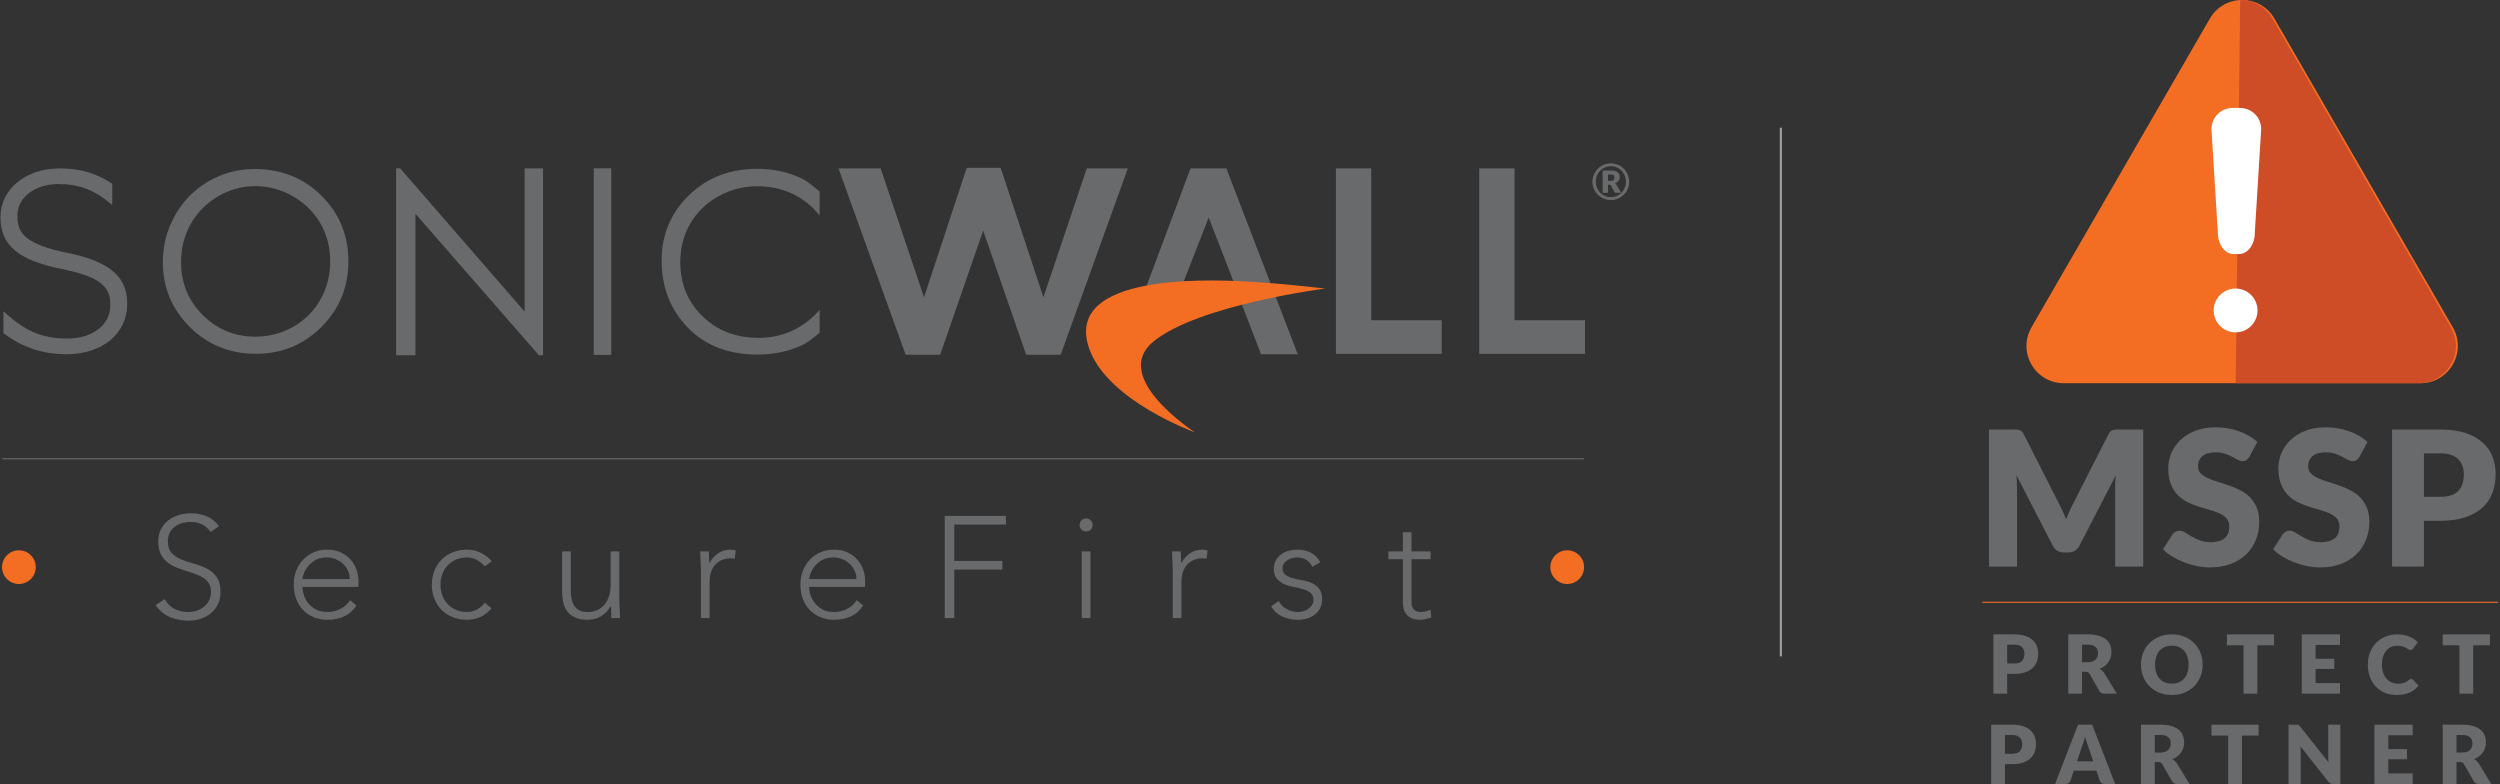 <?xml version="1.0" encoding="UTF-8"?>
<svg width="1135px" height="356px" viewBox="0 0 1135 356" version="1.1" xmlns="http://www.w3.org/2000/svg" xmlns:xlink="http://www.w3.org/1999/xlink">
    <rect x="0" y="0" width="1135" height="356" fill="#333333" stroke="none"/>
    <!-- Generator: Sketch 52.5 (67469) - http://www.bohemiancoding.com/sketch -->
    <title>Group 48</title>
    <desc>Created with Sketch.</desc>
    <g id="Diagrams_InProgress" stroke="none" stroke-width="1" fill="none" fill-rule="evenodd">
        <g id="Group-48">
            <g id="Group-41" transform="translate(900, 0)">
                <g id="Group-37" transform="translate(20, 0)">
                    <path d="M178.888,173.977 L16.971,173.977 C10.846,173.977 5.359,170.816 2.298,165.515 C-0.766,160.217 -0.766,153.886 2.295,148.585 L83.256,8.465 C86.317,3.164 91.803,2.01387916e-06 97.928,2.01387916e-06 C104.05,-0.003 109.539,3.161 112.603,8.465 L193.561,148.585 C196.622,153.884 196.622,160.214 193.561,165.512 C190.5,170.816 185.014,173.977 178.888,173.977 Z" id="Path" fill="#F36D23"></path>
                    <path d="M97.043,2.01387916e-06 C103.171,-0.003 108.657,3.161 111.718,8.465 L192.678,148.585 C195.736,153.884 195.736,160.214 192.678,165.512 C189.617,170.816 184.131,173.977 178.003,173.977 L95,173.977 L97.043,2.01387916e-06 Z" id="Path" fill="#CE4D27"></path>
                    <path d="M96.522,115.338 L94.059,115.338 C90.105,115.338 86.904,111.028 86.904,105.709 L84,58.628 C84,53.313 88.31,49 93.633,49 L96.948,49 C102.267,49 106.583,53.313 106.583,58.628 L103.68,105.709 C103.68,111.028 100.476,115.338 96.522,115.338 Z" id="Path" fill="#FFFFFF"></path>
                    <path d="M104.916,140.952 C104.916,146.449 100.457,150.901 94.957,150.901 C89.456,150.901 85,146.449 85,140.952 C85,135.458 89.456,131 94.957,131 C100.457,131 104.916,135.458 104.916,140.952 Z" id="Path" fill="#FFFFFF"></path>
                </g>
                <g id="Group-40" transform="translate(0, 194)">
                    <path d="M73.02,1 L73.02,63.238 L60.283,63.238 L60.283,27.442 C60.283,26.62 60.306,25.721 60.344,24.75 C60.388,23.782 60.464,22.803 60.58,21.805 L44.035,53.796 C43.527,54.793 42.832,55.552 41.96,56.062 C41.096,56.569 40.107,56.829 38.992,56.829 L37.025,56.829 C35.916,56.829 34.924,56.569 34.058,56.062 C33.188,55.552 32.493,54.793 31.983,53.796 L15.44,21.721 C15.527,22.741 15.598,23.747 15.656,24.733 C15.711,25.71 15.738,26.62 15.738,27.442 L15.738,63.238 L3,63.238 L3,1 L14.03,1 C14.655,1 15.204,1.017 15.676,1.047 C16.146,1.073 16.563,1.163 16.934,1.297 C17.305,1.443 17.64,1.665 17.941,1.965 C18.241,2.263 18.533,2.683 18.819,3.225 L34.848,34.79 C35.414,35.872 35.969,36.997 36.491,38.167 C37.019,39.33 37.524,40.529 38.012,41.748 C38.496,40.497 39.001,39.275 39.526,38.079 C40.054,36.884 40.617,35.744 41.216,34.662 L57.201,3.225 C57.487,2.683 57.779,2.263 58.08,1.965 C58.377,1.665 58.716,1.443 59.086,1.297 C59.454,1.163 59.874,1.073 60.344,1.047 C60.814,1.017 61.362,1 61.993,1 L73.02,1 Z" id="Path" fill="#686A6C"></path>
                    <path d="M121.243,13.329 C120.817,14.008 120.365,14.527 119.895,14.866 C119.428,15.204 118.818,15.376 118.08,15.376 C117.426,15.376 116.717,15.172 115.967,14.758 C115.208,14.344 114.356,13.88 113.402,13.37 C112.442,12.862 111.353,12.396 110.131,11.985 C108.902,11.57 107.504,11.366 105.94,11.366 C103.232,11.366 101.216,11.938 99.888,13.093 C98.569,14.247 97.901,15.802 97.901,17.767 C97.901,19.027 98.301,20.062 99.097,20.89 C99.9,21.712 100.944,22.424 102.243,23.021 C103.536,23.619 105.024,24.173 106.69,24.666 C108.354,25.165 110.058,25.725 111.797,26.337 C113.536,26.946 115.237,27.667 116.904,28.492 C118.57,29.317 120.052,30.373 121.351,31.653 C122.647,32.936 123.694,34.493 124.494,36.327 C125.287,38.167 125.69,40.38 125.69,42.975 C125.69,45.85 125.191,48.542 124.193,51.047 C123.192,53.554 121.748,55.738 119.857,57.599 C117.957,59.465 115.62,60.935 112.842,62.002 C110.064,63.069 106.906,63.606 103.375,63.606 C101.435,63.606 99.465,63.404 97.454,63.008 C95.447,62.605 93.5,62.043 91.618,61.317 C89.739,60.591 87.97,59.73 86.319,58.733 C84.664,57.739 83.226,56.625 82,55.403 L86.278,48.656 C86.619,48.172 87.066,47.763 87.626,47.437 C88.178,47.11 88.785,46.944 89.441,46.944 C90.293,46.944 91.154,47.218 92.027,47.757 C92.89,48.3 93.877,48.898 94.977,49.554 C96.071,50.207 97.335,50.805 98.759,51.347 C100.183,51.886 101.867,52.155 103.804,52.155 C106.425,52.155 108.462,51.577 109.912,50.428 C111.368,49.274 112.097,47.443 112.097,44.938 C112.097,43.486 111.695,42.302 110.898,41.392 C110.099,40.476 109.054,39.724 107.755,39.126 C106.463,38.528 104.986,38.004 103.331,37.549 C101.68,37.091 99.981,36.584 98.242,36.03 C96.506,35.475 94.813,34.79 93.156,33.983 C91.504,33.166 90.031,32.099 88.735,30.775 C87.439,29.451 86.392,27.801 85.592,25.821 C84.793,23.841 84.396,21.403 84.396,18.496 C84.396,16.157 84.863,13.88 85.805,11.664 C86.748,9.442 88.131,7.462 89.952,5.724 C91.773,3.989 94.011,2.601 96.664,1.56 C99.316,0.522 102.351,4.26325641e-14 105.771,4.26325641e-14 C107.679,4.26325641e-14 109.538,0.152 111.348,0.452 C113.16,0.749 114.873,1.19 116.495,1.776 C118.12,2.359 119.638,3.053 121.053,3.869 C122.46,4.68 123.72,5.596 124.835,6.622 L121.243,13.329 Z" id="Path" fill="#686A6C"></path>
                    <path d="M171.24,13.329 C170.814,14.008 170.362,14.527 169.895,14.866 C169.425,15.204 168.815,15.376 168.077,15.376 C167.423,15.376 166.714,15.172 165.964,14.758 C165.205,14.344 164.353,13.88 163.399,13.37 C162.442,12.862 161.35,12.396 160.128,11.985 C158.902,11.57 157.501,11.366 155.937,11.366 C153.229,11.366 151.213,11.938 149.888,13.093 C148.566,14.247 147.901,15.802 147.901,17.767 C147.901,19.027 148.298,20.062 149.097,20.89 C149.897,21.712 150.944,22.424 152.237,23.021 C153.536,23.619 155.021,24.173 156.687,24.666 C158.354,25.165 160.055,25.725 161.794,26.337 C163.533,26.946 165.237,27.667 166.904,28.492 C168.567,29.317 170.049,30.373 171.348,31.653 C172.647,32.936 173.691,34.493 174.491,36.327 C175.287,38.167 175.69,40.38 175.69,42.975 C175.69,45.85 175.188,48.542 174.193,51.047 C173.189,53.554 171.748,55.738 169.854,57.599 C167.954,59.465 165.617,60.935 162.842,62.002 C160.061,63.069 156.903,63.606 153.375,63.606 C151.435,63.606 149.462,63.404 147.451,63.008 C145.444,62.605 143.497,62.043 141.618,61.317 C139.739,60.591 137.97,59.73 136.316,58.733 C134.661,57.739 133.223,56.625 132,55.403 L136.278,48.656 C136.616,48.172 137.066,47.763 137.623,47.437 C138.175,47.11 138.785,46.944 139.438,46.944 C140.29,46.944 141.154,47.218 142.024,47.757 C142.89,48.3 143.874,48.898 144.974,49.554 C146.068,50.207 147.332,50.805 148.756,51.347 C150.18,51.886 151.864,52.155 153.804,52.155 C156.425,52.155 158.462,51.577 159.909,50.428 C161.365,49.274 162.092,47.443 162.092,44.938 C162.092,43.486 161.692,42.302 160.895,41.392 C160.099,40.476 159.048,39.724 157.755,39.126 C156.46,38.528 154.983,38.004 153.326,37.549 C151.677,37.091 149.979,36.584 148.239,36.03 C146.503,35.475 144.811,34.79 143.153,33.983 C141.504,33.166 140.028,32.099 138.732,30.775 C137.436,29.451 136.392,27.801 135.589,25.821 C134.79,23.841 134.393,21.403 134.393,18.496 C134.393,16.157 134.863,13.88 135.802,11.664 C136.745,9.442 138.128,7.462 139.949,5.724 C141.773,3.989 144.011,2.601 146.661,1.56 C149.313,0.522 152.348,4.26325641e-14 155.768,4.26325641e-14 C157.677,4.26325641e-14 159.532,0.152 161.348,0.452 C163.157,0.749 164.87,1.19 166.495,1.776 C168.12,2.359 169.635,3.053 171.05,3.869 C172.457,4.68 173.717,5.596 174.832,6.622 L171.24,13.329 Z" id="Path" fill="#686A6C"></path>
                    <path d="M207.973,31.542 C211.732,31.542 214.443,30.646 216.095,28.853 C217.746,27.054 218.575,24.552 218.575,21.333 C218.575,19.91 218.359,18.618 217.93,17.446 C217.507,16.283 216.856,15.277 215.984,14.434 C215.12,13.594 214.023,12.947 212.695,12.492 C211.373,12.04 209.794,11.807 207.973,11.807 L200.451,11.807 L200.451,31.542 L207.973,31.542 Z M207.973,1 C212.359,1 216.13,1.522 219.275,2.563 C222.43,3.598 225.018,5.033 227.058,6.852 C229.098,8.678 230.601,10.827 231.566,13.302 C232.535,15.781 233.02,18.458 233.02,21.333 C233.02,24.438 232.521,27.287 231.526,29.877 C230.531,32.469 229.001,34.694 226.953,36.543 C224.901,38.394 222.301,39.838 219.153,40.879 C216.001,41.914 212.278,42.436 207.973,42.436 L200.451,42.436 L200.451,63.238 L186,63.238 L186,1 L207.973,1 Z" id="Shape" fill="#686A6C" fill-rule="nonzero"></path>
                    <path d="M14.507,107.212 C16.138,107.212 17.309,106.827 18.021,106.046 C18.739,105.276 19.095,104.188 19.095,102.795 C19.095,102.179 19.001,101.619 18.814,101.115 C18.636,100.608 18.35,100.176 17.974,99.811 C17.598,99.45 17.122,99.164 16.55,98.972 C15.978,98.773 15.295,98.674 14.507,98.674 L11.254,98.674 L11.254,107.212 L14.507,107.212 Z M14.507,94 C16.407,94 18.038,94.222 19.401,94.674 C20.761,95.123 21.884,95.741 22.768,96.531 C23.653,97.318 24.3,98.249 24.718,99.322 C25.135,100.392 25.348,101.552 25.348,102.795 C25.348,104.139 25.129,105.372 24.697,106.492 C24.268,107.615 23.609,108.574 22.722,109.373 C21.832,110.175 20.711,110.802 19.348,111.251 C17.98,111.703 16.369,111.924 14.507,111.924 L11.254,111.924 L11.254,120.926 L5,120.926 L5,94 L14.507,94 Z" id="Shape" fill="#686A6C" fill-rule="nonzero"></path>
                    <path d="M47.769,106.655 C48.621,106.655 49.345,106.553 49.943,106.337 C50.541,106.122 51.031,105.821 51.414,105.439 C51.796,105.057 52.07,104.608 52.242,104.098 C52.418,103.591 52.502,103.037 52.502,102.445 C52.502,101.264 52.12,100.333 51.344,99.672 C50.576,99.004 49.383,98.674 47.769,98.674 L45.251,98.674 L45.251,106.655 L47.769,106.655 Z M61.049,120.926 L55.388,120.926 C54.343,120.926 53.591,120.535 53.13,119.748 L48.656,111.924 C48.446,111.595 48.213,111.347 47.956,111.198 C47.69,111.044 47.325,110.965 46.841,110.965 L45.251,110.965 L45.251,120.926 L39,120.926 L39,94 L47.769,94 C49.715,94 51.376,94.201 52.753,94.598 C54.125,94.997 55.251,95.557 56.118,96.274 C56.99,96.986 57.621,97.829 58.014,98.805 C58.408,99.779 58.604,100.835 58.604,101.987 C58.604,102.859 58.49,103.681 58.251,104.46 C58.02,105.232 57.673,105.955 57.221,106.614 C56.763,107.268 56.199,107.857 55.528,108.379 C54.851,108.895 54.081,109.32 53.208,109.653 C53.617,109.863 53.996,110.125 54.352,110.44 C54.708,110.755 55.029,111.128 55.312,111.554 L61.049,120.926 Z" id="Shape" fill="#686A6C" fill-rule="nonzero"></path>
                    <path d="M93.603,107.757 C93.603,106.425 93.434,105.226 93.086,104.156 C92.739,103.095 92.243,102.194 91.601,101.45 C90.95,100.713 90.157,100.144 89.223,99.75 C88.283,99.357 87.215,99.161 86.022,99.161 C84.811,99.161 83.737,99.357 82.794,99.75 C81.849,100.144 81.055,100.713 80.41,101.45 C79.759,102.194 79.263,103.095 78.919,104.156 C78.575,105.226 78.402,106.425 78.402,107.757 C78.402,109.096 78.575,110.303 78.919,111.364 C79.263,112.432 79.759,113.333 80.41,114.076 C81.055,114.814 81.849,115.374 82.794,115.768 C83.737,116.155 84.811,116.351 86.022,116.351 C87.215,116.351 88.283,116.155 89.223,115.768 C90.157,115.374 90.95,114.814 91.601,114.076 C92.243,113.333 92.739,112.432 93.086,111.364 C93.434,110.303 93.603,109.096 93.603,107.757 Z M100.005,107.757 C100.005,109.699 99.67,111.513 98.996,113.19 C98.321,114.864 97.379,116.319 96.156,117.555 C94.936,118.8 93.469,119.768 91.744,120.468 C90.028,121.168 88.117,121.518 86.022,121.518 C83.923,121.518 82.012,121.168 80.287,120.468 C78.563,119.768 77.086,118.8 75.858,117.555 C74.632,116.319 73.681,114.864 73.013,113.19 C72.336,111.513 72,109.699 72,107.757 C72,105.807 72.336,103.999 73.013,102.319 C73.681,100.645 74.632,99.19 75.858,97.96 C77.086,96.729 78.563,95.758 80.287,95.056 C82.012,94.356 83.923,94 86.022,94 C88.117,94 90.028,94.356 91.744,95.067 C93.469,95.773 94.936,96.741 96.156,97.974 C97.379,99.208 98.321,100.66 98.996,102.337 C99.67,104.013 100.005,105.818 100.005,107.757 Z" id="Shape" fill="#686A6C" fill-rule="nonzero"></path>
                    <polygon id="Path" fill="#686A6C" points="132.419 98.954 124.832 98.954 124.832 120.926 118.578 120.926 118.578 98.954 111 98.954 111 94 132.419 94"></polygon>
                    <polygon id="Path" fill="#686A6C" points="151.289 98.805 151.289 105.089 159.763 105.089 159.763 109.708 151.289 109.708 151.289 116.12 162.348 116.12 162.348 120.926 145 120.926 145 94 162.348 94 162.348 98.805"></polygon>
                    <path d="M194.662,114.26 C194.805,114.26 194.957,114.286 195.106,114.345 C195.255,114.394 195.395,114.493 195.529,114.627 L198.012,117.237 C196.924,118.654 195.564,119.722 193.93,120.442 C192.299,121.159 190.367,121.518 188.132,121.518 C186.089,121.518 184.25,121.174 182.631,120.48 C181.008,119.783 179.634,118.821 178.502,117.599 C177.378,116.371 176.509,114.916 175.908,113.237 C175.303,111.551 175,109.726 175,107.757 C175,105.743 175.324,103.9 175.98,102.217 C176.634,100.538 177.553,99.083 178.735,97.867 C179.92,96.645 181.335,95.697 182.99,95.023 C184.644,94.341 186.459,94 188.444,94 C189.456,94 190.411,94.093 191.304,94.268 C192.194,94.449 193.034,94.697 193.81,95.012 C194.584,95.327 195.301,95.703 195.958,96.143 C196.606,96.589 197.189,97.073 197.694,97.587 L195.587,100.412 C195.453,100.59 195.293,100.742 195.106,100.887 C194.919,101.027 194.662,101.1 194.327,101.1 C194.105,101.1 193.898,101.054 193.696,100.952 C193.501,100.852 193.294,100.736 193.072,100.59 C192.844,100.45 192.602,100.296 192.339,100.132 C192.071,99.966 191.762,99.811 191.397,99.666 C191.035,99.526 190.609,99.403 190.122,99.304 C189.631,99.208 189.062,99.161 188.409,99.161 C187.37,99.161 186.427,99.351 185.572,99.733 C184.714,100.115 183.97,100.672 183.352,101.404 C182.727,102.136 182.249,103.039 181.907,104.107 C181.569,105.168 181.397,106.384 181.397,107.757 C181.397,109.131 181.589,110.358 181.966,111.432 C182.342,112.505 182.853,113.406 183.498,114.138 C184.148,114.869 184.898,115.432 185.762,115.811 C186.629,116.193 187.554,116.386 188.54,116.386 C189.106,116.386 189.623,116.354 190.093,116.301 C190.559,116.246 190.997,116.155 191.406,116.027 C191.814,115.896 192.194,115.721 192.552,115.505 C192.909,115.292 193.276,115.015 193.647,114.686 C193.79,114.56 193.95,114.458 194.125,114.38 C194.295,114.298 194.476,114.26 194.662,114.26 Z" id="Path" fill="#686A6C"></path>
                    <polygon id="Path" fill="#686A6C" points="230.416 98.954 222.832 98.954 222.832 120.926 216.578 120.926 216.578 98.954 209 98.954 209 94 230.416 94"></polygon>
                    <path d="M13.507,148.215 C15.138,148.215 16.309,147.827 17.024,147.049 C17.739,146.276 18.095,145.188 18.095,143.797 C18.095,143.185 18.001,142.619 17.814,142.115 C17.636,141.61 17.353,141.176 16.974,140.811 C16.598,140.45 16.125,140.167 15.553,139.972 C14.978,139.776 14.298,139.677 13.507,139.677 L10.251,139.677 L10.251,148.215 L13.507,148.215 Z M13.507,135 C15.407,135 17.035,135.222 18.398,135.677 C19.761,136.126 20.887,136.744 21.768,137.531 C22.65,138.321 23.3,139.249 23.718,140.322 C24.135,141.392 24.345,142.555 24.345,143.797 C24.345,145.145 24.129,146.372 23.697,147.492 C23.268,148.617 22.609,149.577 21.722,150.376 C20.835,151.181 19.708,151.805 18.348,152.251 C16.98,152.703 15.369,152.927 13.507,152.927 L10.251,152.927 L10.251,161.926 L4,161.926 L4,135 L13.507,135 Z" id="Shape" fill="#686A6C" fill-rule="nonzero"></path>
                    <path d="M50.331,151.633 L47.833,144.261 C47.649,143.792 47.453,143.238 47.24,142.605 C47.027,141.972 46.823,141.284 46.61,140.543 C46.423,141.296 46.231,141.992 46.021,142.631 C45.811,143.275 45.615,143.827 45.428,144.299 L42.948,151.633 L50.331,151.633 Z M60.261,161.926 L55.417,161.926 C54.871,161.926 54.437,161.803 54.101,161.553 C53.774,161.299 53.52,160.972 53.342,160.579 L51.755,155.887 L41.506,155.887 L39.916,160.579 C39.782,160.923 39.54,161.238 39.186,161.512 C38.833,161.789 38.401,161.926 37.879,161.926 L33,161.926 L43.432,135 L49.829,135 L60.261,161.926 Z" id="Shape" fill="#686A6C" fill-rule="nonzero"></path>
                    <path d="M80.772,147.658 C81.624,147.658 82.345,147.556 82.943,147.337 C83.541,147.122 84.031,146.824 84.414,146.442 C84.796,146.06 85.076,145.611 85.245,145.101 C85.42,144.591 85.502,144.039 85.502,143.448 C85.502,142.264 85.12,141.336 84.349,140.672 C83.579,140.007 82.389,139.677 80.772,139.677 L78.256,139.677 L78.256,147.658 L80.772,147.658 Z M94.052,161.926 L88.391,161.926 C87.346,161.926 86.591,161.538 86.132,160.748 L81.662,152.927 C81.446,152.595 81.215,152.35 80.956,152.198 C80.696,152.047 80.331,151.968 79.844,151.968 L78.256,151.968 L78.256,161.926 L72,161.926 L72,135 L80.772,135 C82.718,135 84.379,135.201 85.756,135.598 C87.13,136.003 88.251,136.557 89.121,137.274 C89.99,137.986 90.621,138.832 91.02,139.805 C91.408,140.779 91.607,141.838 91.607,142.987 C91.607,143.859 91.493,144.681 91.257,145.462 C91.026,146.235 90.676,146.958 90.224,147.617 C89.766,148.27 89.202,148.86 88.531,149.381 C87.857,149.895 87.081,150.323 86.208,150.653 C86.617,150.863 86.999,151.125 87.355,151.443 C87.711,151.755 88.032,152.128 88.315,152.557 L94.052,161.926 Z" id="Shape" fill="#686A6C" fill-rule="nonzero"></path>
                    <polygon id="Path" fill="#686A6C" points="125.413 139.954 117.832 139.954 117.832 161.926 111.578 161.926 111.578 139.954 104 139.954 104 135 125.413 135"></polygon>
                    <path d="M162.523,135 L162.523,161.926 L159.269,161.926 C158.788,161.926 158.385,161.85 158.061,161.696 C157.731,161.544 157.41,161.273 157.087,160.891 L144.387,144.833 C144.431,145.311 144.469,145.774 144.483,146.232 C144.504,146.678 144.512,147.098 144.512,147.492 L144.512,161.926 L139,161.926 L139,135 L142.295,135 C142.563,135 142.791,135.012 142.974,135.038 C143.164,135.064 143.325,135.108 143.476,135.178 C143.625,135.242 143.765,135.341 143.9,135.458 C144.037,135.583 144.194,135.755 144.364,135.959 L157.18,152.131 C157.119,151.615 157.075,151.111 157.049,150.627 C157.025,150.137 157.016,149.679 157.016,149.25 L157.016,135 L162.523,135 Z" id="Path" fill="#686A6C"></path>
                    <polygon id="Path" fill="#686A6C" points="184.289 139.805 184.289 146.092 192.76 146.092 192.76 150.711 184.289 150.711 184.289 157.123 195.351 157.123 195.351 161.926 178 161.926 178 135 195.351 135 195.351 139.805"></polygon>
                    <path d="M217.769,147.658 C218.621,147.658 219.345,147.556 219.943,147.337 C220.541,147.122 221.031,146.824 221.414,146.442 C221.793,146.06 222.07,145.611 222.242,145.101 C222.418,144.591 222.502,144.039 222.502,143.448 C222.502,142.264 222.12,141.336 221.344,140.672 C220.576,140.007 219.383,139.677 217.769,139.677 L215.251,139.677 L215.251,147.658 L217.769,147.658 Z M231.046,161.926 L225.388,161.926 C224.343,161.926 223.591,161.538 223.13,160.748 L218.656,152.927 C218.443,152.595 218.213,152.35 217.956,152.198 C217.69,152.047 217.325,151.968 216.838,151.968 L215.251,151.968 L215.251,161.926 L209,161.926 L209,135 L217.769,135 C219.715,135 221.376,135.201 222.753,135.598 C224.125,136.003 225.248,136.557 226.118,137.274 C226.99,137.986 227.618,138.832 228.014,139.805 C228.406,140.779 228.604,141.838 228.604,142.987 C228.604,143.859 228.49,144.681 228.251,145.462 C228.02,146.235 227.673,146.958 227.221,147.617 C226.763,148.27 226.199,148.86 225.528,149.381 C224.851,149.895 224.081,150.323 223.208,150.653 C223.617,150.863 223.996,151.125 224.352,151.443 C224.708,151.755 225.029,152.128 225.312,152.557 L231.046,161.926 Z" id="Shape" fill="#686A6C" fill-rule="nonzero"></path>
                    <path d="M-5.68434189e-14,79.458 L234.144,79.458" id="Path" stroke="#F36D23" stroke-width="0.5"></path>
                </g>
            </g>
            <g id="Group-39-Copy-2" transform="translate(0, 58)">
                <g id="Group-39-Copy" transform="translate(0, 16)">
                    <path d="M115.895,10.494 C109.977,10.494 104.372,12.034 99.075,15.116 C93.779,18.192 89.641,22.342 86.665,27.558 C83.691,32.775 82.203,38.592 82.203,45.005 C82.203,54.496 85.497,62.512 92.081,69.05 C98.664,75.59 106.604,78.859 115.895,78.859 C122.099,78.859 127.839,77.357 133.121,74.351 C138.4,71.344 142.517,67.23 145.473,62.013 C148.432,56.8 149.912,51 149.912,44.623 C149.912,38.283 148.432,32.551 145.473,27.424 C142.517,22.298 138.353,18.192 132.984,15.116 C127.612,12.034 121.918,10.494 115.895,10.494 Z M115.542,2.732 C127.647,2.732 137.781,6.768 145.937,14.839 C154.091,22.913 158.17,32.848 158.17,44.652 C158.17,56.342 154.099,66.262 145.961,74.409 C137.825,82.553 127.9,86.624 116.193,86.624 C104.34,86.624 94.333,82.574 86.177,74.462 C78.018,66.352 73.944,56.543 73.944,45.031 C73.944,37.359 75.797,30.241 79.515,23.692 C83.23,17.14 88.299,12.008 94.716,8.296 C101.13,4.584 108.072,2.732 115.542,2.732 Z" id="Shape" fill="#686A6C" fill-rule="nonzero"></path>
                    <polygon id="Path" fill="#686A6C" points="179.837 87.277 179.837 2.443 181.684 2.443 238.185 67.472 238.185 2.443 246.554 2.443 246.554 87.277 244.649 87.277 188.612 23.042 188.612 87.277"></polygon>
                    <rect id="Rectangle" fill="#686A6C" x="269.561" y="2.405" width="7.943" height="84.711"></rect>
                    <path d="M537.43,53.688 L548.737,24.777 L559.978,53.688 L537.43,53.688 Z M556.771,2.452 L540.505,2.452 L517.598,63.684 L563.666,63.871 L572.514,86.834 L589.185,86.834 L556.771,2.452 Z" id="Shape" fill="#686A6C" fill-rule="nonzero"></path>
                    <polygon id="Path" fill="#686A6C" points="606.513 2.452 622.551 2.452 622.551 71.379 654.534 71.379 654.534 86.662 606.513 86.662"></polygon>
                    <polygon id="Path" fill="#686A6C" points="671.578 2.452 687.616 2.452 687.616 71.379 719.596 71.379 719.596 86.662 671.578 86.662"></polygon>
                    <path d="M542.536,122.306 C542.536,122.306 503.299,108.19 494.647,84.697 C484.962,58.4 520.875,52.399 557.614,53.443 C577.414,54.009 601.611,57.015 601.611,57.015 C601.611,57.015 544.445,64.288 523.787,80.947 C503.617,97.212 542.536,122.306 542.536,122.306 Z" id="Path" fill="#F36D23"></path>
                    <path d="M372.115,66.699 C364.621,75.147 355.374,79.384 344.349,79.384 C334.115,79.384 325.641,76.109 318.924,69.56 C312.206,63.011 308.847,54.84 308.847,45.051 C308.847,38.578 310.35,32.746 313.353,27.558 C316.356,22.374 320.593,18.245 326.053,15.169 C331.515,12.098 337.448,10.556 343.859,10.556 C349.719,10.556 355.1,11.734 359.996,14.078 C364.68,16.323 368.715,19.583 372.115,23.841 L372.115,12.97 C369.69,10.961 367.011,8.538 364.067,7.094 C358.023,4.126 351.248,2.645 343.748,2.645 C331.331,2.645 320.998,6.654 312.752,14.679 C304.505,22.7 300.382,32.591 300.382,44.343 C300.382,55.514 303.784,65.049 310.595,72.942 C318.713,82.294 329.802,86.968 343.859,86.968 C351.248,86.968 357.939,85.577 363.93,82.792 C366.903,81.41 369.632,79.054 372.115,77.103 L372.115,66.699 Z" id="Path" fill="#686A6C"></path>
                    <path d="M30.651,40.814 C11.526,36.901 7.902,31.921 7.902,24.091 L7.902,23.864 C7.902,15.58 15.801,9.564 26.685,9.564 C35.805,9.564 43.036,12.299 50.133,18.429 L50.804,19.006 L50.97,18.799 L50.97,9.439 C43.625,4.534 36.35,2.464 26.916,2.464 C11.698,2.464 0.218,11.909 0.218,24.435 L0.218,24.666 C0.218,37.33 8.272,44.121 28.01,48.113 C46.552,51.845 50.068,56.706 50.068,64.378 L50.068,64.609 C50.068,73.496 42.058,79.707 30.593,79.707 C19.408,79.707 11.488,76.424 2.342,68 L1.695,67.402 L1.549,67.568 L1.549,77.232 C10.315,83.819 19.358,86.813 30.248,86.813 C46.441,86.813 57.752,77.445 57.752,64.034 L57.752,63.804 C57.752,51.56 49.645,44.681 30.651,40.814 Z" id="Path" fill="#686A6C"></path>
                    <polygon id="Path" fill="#686A6C" points="493.389 2.452 474.127 59.742 473.709 60.975 473.304 59.739 454.313 2.207 438.893 2.207 419.902 59.739 419.494 60.975 419.079 59.742 399.814 2.452 380.68 2.452 411.165 87.058 426.842 87.058 445.949 31.883 446.358 30.699 446.769 31.883 465.877 87.058 481.553 87.058 512.033 2.452"></polygon>
                    <path d="M74.744,198.016 C75.882,199.984 77.356,201.448 79.171,202.408 C80.986,203.367 83.049,203.848 85.366,203.848 C86.81,203.848 88.164,203.629 89.431,203.195 C90.7,202.755 91.803,202.145 92.743,201.361 C93.683,200.571 94.427,199.62 94.975,198.509 C95.518,197.395 95.792,196.138 95.792,194.739 C95.792,193.126 95.454,191.794 94.777,190.741 C94.097,189.694 93.189,188.834 92.057,188.157 C90.916,187.478 89.641,186.901 88.217,186.419 C86.799,185.938 85.334,185.46 83.825,184.979 C82.319,184.501 80.852,183.953 79.433,183.337 C78.012,182.728 76.734,181.932 75.596,180.949 C74.458,179.966 73.553,178.73 72.873,177.246 C72.196,175.762 71.861,173.928 71.861,171.744 C71.861,169.691 72.261,167.865 73.072,166.27 C73.88,164.675 74.975,163.346 76.352,162.275 C77.729,161.202 79.314,160.398 81.105,159.852 C82.897,159.304 84.779,159.03 86.743,159.03 C89.279,159.03 91.628,159.482 93.791,160.371 C95.959,161.269 97.823,162.765 99.399,164.862 L95.661,167.547 C94.57,166.019 93.292,164.874 91.827,164.11 C90.362,163.346 88.623,162.961 86.612,162.961 C85.214,162.961 83.881,163.147 82.611,163.518 C81.345,163.888 80.242,164.436 79.302,165.156 C78.36,165.88 77.607,166.783 77.038,167.877 C76.472,168.97 76.186,170.259 76.186,171.744 C76.186,174.059 76.775,175.838 77.957,177.083 C79.139,178.325 80.612,179.31 82.384,180.028 C84.155,180.754 86.078,181.384 88.153,181.932 C90.23,182.477 92.153,183.206 93.925,184.128 C95.696,185.043 97.173,186.32 98.349,187.959 C99.531,189.598 100.12,191.858 100.12,194.739 C100.12,196.838 99.729,198.696 98.941,200.311 C98.156,201.927 97.091,203.291 95.76,204.405 C94.427,205.519 92.886,206.362 91.138,206.93 C89.39,207.493 87.575,207.779 85.696,207.779 C82.635,207.779 79.813,207.242 77.236,206.175 C74.656,205.105 72.447,203.303 70.612,200.769 L74.744,198.016 Z" id="Path" fill="#686A6C"></path>
                    <path d="M158.809,188.907 C158.809,187.56 158.535,186.288 157.989,185.11 C157.444,183.926 156.699,182.891 155.76,181.993 C154.82,181.104 153.705,180.389 152.416,179.867 C151.126,179.342 149.76,179.08 148.319,179.08 C146.177,179.08 144.391,179.52 142.973,180.389 C141.554,181.264 140.425,182.27 139.596,183.407 C138.768,184.542 138.172,185.644 137.825,186.714 C137.475,187.787 137.303,188.519 137.303,188.907 L158.809,188.907 Z M161.824,200.903 C160.292,203.215 158.404,204.877 156.154,205.881 C153.901,206.884 151.418,207.388 148.713,207.388 C146.393,207.388 144.294,206.994 142.415,206.207 C140.536,205.42 138.916,204.321 137.562,202.898 C136.208,201.48 135.17,199.798 134.449,197.853 C133.728,195.911 133.366,193.756 133.366,191.4 C133.366,189.128 133.737,187.032 134.481,185.11 C135.225,183.186 136.273,181.515 137.629,180.098 C138.983,178.681 140.58,177.564 142.415,176.753 C144.251,175.945 146.285,175.543 148.511,175.543 C150.831,175.543 152.874,175.945 154.645,176.753 C156.413,177.564 157.902,178.634 159.101,179.966 C160.303,181.299 161.214,182.818 161.824,184.521 C162.436,186.221 162.743,187.947 162.743,189.694 L162.743,192.447 L137.303,192.447 C137.303,193.278 137.463,194.336 137.793,195.625 C138.123,196.914 138.721,198.171 139.596,199.393 C140.472,200.614 141.639,201.661 143.104,202.536 C144.569,203.414 146.457,203.848 148.777,203.848 C150.787,203.848 152.734,203.367 154.61,202.408 C156.492,201.448 157.934,200.136 158.941,198.477 L161.824,200.903 Z" id="Shape" fill="#686A6C" fill-rule="nonzero"></path>
                    <path d="M223.136,202.145 C221.648,203.939 219.964,205.257 218.085,206.108 C216.206,206.962 214.172,207.388 211.986,207.388 C209.669,207.388 207.527,206.994 205.56,206.207 C203.594,205.42 201.91,204.321 200.512,202.898 C199.111,201.48 198.02,199.798 197.235,197.853 C196.447,195.911 196.05,193.779 196.05,191.464 C196.05,189.146 196.447,187.02 197.235,185.078 C198.02,183.133 199.111,181.451 200.512,180.028 C201.91,178.611 203.594,177.508 205.56,176.724 C207.527,175.934 209.669,175.543 211.986,175.543 C214.216,175.543 216.282,176.004 218.181,176.919 C220.087,177.838 221.779,179.124 223.268,180.783 L220.116,183.145 C218.981,181.876 217.735,180.882 216.378,180.159 C215.024,179.442 213.559,179.08 211.986,179.08 C210.151,179.08 208.487,179.41 207.002,180.063 C205.517,180.719 204.25,181.605 203.203,182.716 C202.149,183.833 201.352,185.139 200.807,186.647 C200.261,188.157 199.987,189.761 199.987,191.464 C199.987,193.167 200.261,194.774 200.807,196.281 C201.352,197.786 202.149,199.101 203.203,200.212 C204.25,201.323 205.517,202.209 207.002,202.868 C208.487,203.522 210.151,203.848 211.986,203.848 C213.649,203.848 215.167,203.466 216.544,202.702 C217.922,201.938 219.112,200.923 220.116,199.655 L223.136,202.145 Z" id="Path" fill="#686A6C"></path>
                    <path d="M281.166,198.083 C281.166,198.649 281.189,199.34 281.23,200.148 C281.274,200.953 281.309,201.775 281.327,202.606 C281.35,203.434 281.385,204.21 281.429,204.93 C281.469,205.65 281.493,206.207 281.493,206.601 L277.559,206.601 C277.515,205.466 277.483,204.373 277.46,203.326 C277.437,202.276 277.384,201.6 277.3,201.291 L277.098,201.291 C276.313,202.956 275.003,204.382 273.167,205.586 C271.332,206.784 269.187,207.388 266.739,207.388 C264.381,207.388 262.443,207.012 260.935,206.271 C259.426,205.531 258.247,204.56 257.395,203.355 C256.543,202.157 255.962,200.769 255.656,199.197 C255.352,197.625 255.198,196.01 255.198,194.348 L255.198,176.33 L259.134,176.33 L259.134,194.15 C259.134,195.374 259.242,196.564 259.461,197.725 C259.677,198.879 260.059,199.917 260.605,200.833 C261.154,201.752 261.918,202.486 262.904,203.029 C263.888,203.577 265.166,203.848 266.739,203.848 C268.183,203.848 269.546,203.597 270.839,203.096 C272.126,202.594 273.243,201.827 274.183,200.801 C275.123,199.775 275.864,198.489 276.412,196.934 C276.955,195.383 277.229,193.561 277.229,191.464 L277.229,176.33 L281.166,176.33 L281.166,198.083 Z" id="Path" fill="#686A6C"></path>
                    <path d="M318.212,184.848 C318.212,184.279 318.188,183.591 318.15,182.783 C318.104,181.973 318.069,181.156 318.048,180.325 C318.028,179.497 317.996,178.721 317.952,177.998 C317.908,177.278 317.885,176.724 317.885,176.33 L321.818,176.33 C321.862,177.468 321.897,178.558 321.918,179.605 C321.938,180.655 321.993,181.331 322.081,181.634 C323.088,179.847 324.375,178.383 325.95,177.246 C327.526,176.112 329.449,175.543 331.72,175.543 C332.113,175.543 332.499,175.575 332.869,175.642 C333.243,175.706 333.622,175.782 334.016,175.872 L333.558,179.736 C333.033,179.561 332.528,179.474 332.049,179.474 C330.342,179.474 328.869,179.748 327.622,180.29 C326.376,180.841 325.349,181.594 324.541,182.553 C323.733,183.515 323.132,184.641 322.738,185.927 C322.344,187.216 322.148,188.604 322.148,190.091 L322.148,206.601 L318.212,206.601 L318.212,184.848 Z" id="Path" fill="#686A6C"></path>
                    <path d="M388.833,188.907 C388.833,187.56 388.565,186.288 388.016,185.11 C387.47,183.926 386.729,182.891 385.786,181.993 C384.847,181.104 383.729,180.389 382.442,179.867 C381.152,179.342 379.787,179.08 378.345,179.08 C376.2,179.08 374.42,179.52 373.002,180.389 C371.578,181.264 370.452,182.27 369.623,183.407 C368.791,184.542 368.202,185.644 367.852,186.714 C367.502,187.787 367.326,188.519 367.326,188.907 L388.833,188.907 Z M391.85,200.903 C390.321,203.215 388.433,204.877 386.18,205.881 C383.928,206.884 381.447,207.388 378.736,207.388 C376.419,207.388 374.321,206.994 372.442,206.207 C370.563,205.42 368.943,204.321 367.589,202.898 C366.235,201.48 365.196,199.798 364.475,197.853 C363.755,195.911 363.393,193.756 363.393,191.4 C363.393,189.128 363.763,187.032 364.508,185.11 C365.252,183.186 366.302,181.515 367.656,180.098 C369.007,178.681 370.606,177.564 372.442,176.753 C374.277,175.945 376.308,175.543 378.541,175.543 C380.858,175.543 382.9,175.945 384.675,176.753 C386.44,177.564 387.928,178.634 389.131,179.966 C390.333,181.299 391.24,182.818 391.85,184.521 C392.463,186.221 392.77,187.947 392.77,189.694 L392.77,192.447 L367.326,192.447 C367.326,193.278 367.493,194.336 367.82,195.625 C368.146,196.914 368.75,198.171 369.623,199.393 C370.496,200.614 371.666,201.661 373.128,202.536 C374.593,203.414 376.486,203.848 378.803,203.848 C380.814,203.848 382.757,203.367 384.64,202.408 C386.519,201.448 387.96,200.136 388.964,198.477 L391.85,200.903 Z" id="Shape" fill="#686A6C" fill-rule="nonzero"></path>
                    <polygon id="Path" fill="#686A6C" points="428.902 160.211 456.703 160.211 456.703 164.142 433.229 164.142 433.229 180.655 455.068 180.655 455.068 184.585 433.229 184.585 433.229 206.601 428.902 206.601"></polygon>
                    <path d="M491.128,176.33 L495.061,176.33 L495.061,206.601 L491.128,206.601 L491.128,176.33 Z M490.144,164.337 C490.144,163.506 490.43,162.809 490.996,162.243 C491.563,161.675 492.266,161.389 493.095,161.389 C493.923,161.389 494.624,161.675 495.196,162.243 C495.762,162.809 496.048,163.506 496.048,164.337 C496.048,165.171 495.762,165.868 495.196,166.434 C494.624,167.005 493.923,167.285 493.095,167.285 C492.266,167.285 491.563,167.005 490.996,166.434 C490.43,165.868 490.144,165.171 490.144,164.337 Z" id="Shape" fill="#686A6C" fill-rule="nonzero"></path>
                    <path d="M532.437,184.848 C532.437,184.279 532.413,183.591 532.372,182.783 C532.326,181.973 532.294,181.156 532.276,180.325 C532.25,179.497 532.218,178.721 532.174,177.998 C532.13,177.278 532.11,176.724 532.11,176.33 L536.046,176.33 C536.087,177.468 536.119,178.558 536.143,179.605 C536.166,180.655 536.216,181.331 536.303,181.634 C537.31,179.847 538.6,178.383 540.175,177.246 C541.748,176.112 543.671,175.543 545.945,175.543 C546.339,175.543 546.721,175.575 547.094,175.642 C547.465,175.706 547.847,175.782 548.238,175.872 L547.78,179.736 C547.255,179.561 546.756,179.474 546.271,179.474 C544.567,179.474 543.094,179.748 541.848,180.29 C540.602,180.841 539.574,181.594 538.766,182.553 C537.955,183.515 537.354,184.641 536.963,185.927 C536.566,187.216 536.373,188.604 536.373,190.091 L536.373,206.601 L532.437,206.601 L532.437,184.848 Z" id="Path" fill="#686A6C"></path>
                    <path d="M580.565,198.868 C581.397,200.486 582.622,201.719 584.239,202.571 C585.856,203.422 587.56,203.848 589.352,203.848 C590.183,203.848 591.012,203.717 591.847,203.457 C592.675,203.195 593.42,202.825 594.073,202.341 C594.73,201.862 595.267,201.282 595.678,200.606 C596.095,199.929 596.303,199.153 596.303,198.279 C596.303,196.882 595.856,195.832 594.957,195.132 C594.062,194.435 592.958,193.887 591.648,193.499 C590.335,193.103 588.894,192.765 587.321,192.482 C585.748,192.196 584.303,191.759 582.99,191.17 C581.68,190.581 580.574,189.761 579.681,188.714 C578.785,187.665 578.336,186.177 578.336,184.256 C578.336,182.775 578.642,181.483 579.255,180.389 C579.865,179.299 580.667,178.395 581.648,177.672 C582.631,176.951 583.734,176.418 584.957,176.065 C586.183,175.718 587.429,175.543 588.698,175.543 C591.19,175.543 593.341,176.004 595.156,176.919 C596.968,177.838 598.38,179.278 599.387,181.241 L595.844,183.337 C595.1,181.944 594.172,180.882 593.058,180.159 C591.943,179.442 590.49,179.08 588.698,179.08 C587.998,179.08 587.262,179.188 586.501,179.41 C585.736,179.628 585.047,179.931 584.438,180.325 C583.822,180.719 583.311,181.223 582.894,181.833 C582.479,182.448 582.269,183.145 582.269,183.926 C582.269,185.282 582.719,186.288 583.612,186.944 C584.51,187.6 585.616,188.111 586.927,188.481 C588.237,188.857 589.681,189.172 591.257,189.435 C592.827,189.694 594.272,190.12 595.585,190.712 C596.892,191.301 597.998,192.155 598.894,193.269 C599.787,194.377 600.236,195.963 600.236,198.016 C600.236,199.588 599.942,200.953 599.355,202.113 C598.763,203.271 597.951,204.242 596.927,205.029 C595.897,205.813 594.73,206.403 593.42,206.796 C592.106,207.19 590.729,207.388 589.287,207.388 C586.664,207.388 584.271,206.884 582.106,205.881 C579.944,204.877 578.269,203.326 577.09,201.23 L580.565,198.868 Z" id="Path" fill="#686A6C"></path>
                    <path d="M649.482,179.867 L640.827,179.867 L640.827,199.588 C640.827,200.944 641.198,201.994 641.942,202.737 C642.686,203.478 643.713,203.848 645.024,203.848 C645.765,203.848 646.521,203.749 647.288,203.554 C648.05,203.355 648.782,203.107 649.482,202.798 L649.809,206.338 C649.065,206.601 648.216,206.843 647.256,207.059 C646.293,207.277 645.441,207.388 644.697,207.388 C643.296,207.388 642.094,207.181 641.093,206.761 C640.083,206.35 639.275,205.793 638.665,205.093 C638.052,204.396 637.603,203.577 637.32,202.635 C637.037,201.699 636.894,200.681 636.894,199.588 L636.894,179.867 L630.337,179.867 L630.337,176.33 L636.894,176.33 L636.894,167.615 L640.827,167.615 L640.827,176.33 L649.482,176.33 L649.482,179.867 Z" id="Path" fill="#686A6C"></path>
                    <path d="M1.277,134.274 L718.867,134.274" id="Path" stroke="#686A6C" stroke-width="0.5" fill="#686A6C" stroke-linecap="round"></path>
                    <path d="M16.239,183.486 C16.239,187.711 12.81,191.137 8.581,191.137 C4.353,191.137 0.924,187.711 0.924,183.486 C0.924,179.261 4.353,175.835 8.581,175.835 C12.81,175.835 16.239,179.261 16.239,183.486 Z" id="Path" fill="#F36D23"></path>
                    <path d="M719.173,183.486 C719.173,187.711 715.75,191.137 711.522,191.137 C707.293,191.137 703.865,187.711 703.865,183.486 C703.865,179.261 707.293,175.835 711.522,175.835 C715.75,175.835 719.173,179.261 719.173,183.486 Z" id="Path" fill="#F36D23"></path>
                    <path d="M731.041,8.138 C731.432,8.138 731.75,8.106 731.995,8.045 C732.24,7.981 732.43,7.884 732.573,7.753 C732.71,7.628 732.806,7.47 732.856,7.281 C732.912,7.094 732.938,6.881 732.938,6.639 C732.938,6.406 732.914,6.199 732.874,6.024 C732.827,5.846 732.742,5.698 732.617,5.584 C732.491,5.464 732.316,5.38 732.103,5.321 C731.884,5.269 731.598,5.237 731.254,5.237 L730.046,5.237 L730.046,8.138 L731.041,8.138 Z M731.254,3.409 C732.663,3.409 733.696,3.659 734.353,4.167 C735.007,4.671 735.334,5.391 735.334,6.333 C735.334,7.004 735.158,7.59 734.814,8.092 C734.467,8.59 733.927,8.955 733.197,9.182 C733.367,9.284 733.507,9.41 733.624,9.558 C733.737,9.704 733.851,9.876 733.956,10.071 L736.002,13.539 L733.685,13.539 C733.346,13.539 733.107,13.416 732.97,13.165 L731.344,10.194 C731.272,10.089 731.184,10.01 731.091,9.952 C730.994,9.897 730.854,9.867 730.667,9.867 L730.046,9.867 L730.046,13.539 L727.618,13.539 L727.618,3.409 L731.254,3.409 Z M731.304,15.492 C731.937,15.492 732.553,15.408 733.145,15.244 C733.732,15.078 734.277,14.845 734.788,14.545 C735.296,14.241 735.757,13.883 736.177,13.457 C736.591,13.037 736.95,12.568 737.245,12.048 C737.537,11.527 737.767,10.97 737.928,10.378 C738.091,9.783 738.17,9.156 738.17,8.5 C738.17,7.85 738.091,7.22 737.928,6.616 C737.767,6.015 737.537,5.45 737.245,4.928 C736.95,4.406 736.591,3.93 736.177,3.505 C735.757,3.079 735.296,2.715 734.788,2.408 C734.277,2.105 733.732,1.869 733.145,1.703 C732.553,1.539 731.937,1.455 731.304,1.455 C730.656,1.455 730.052,1.539 729.471,1.703 C728.89,1.869 728.348,2.105 727.843,2.408 C727.335,2.715 726.88,3.079 726.465,3.505 C726.06,3.93 725.707,4.406 725.409,4.928 C725.12,5.45 724.893,6.015 724.732,6.616 C724.577,7.22 724.499,7.85 724.499,8.5 C724.499,9.48 724.674,10.395 725.021,11.247 C725.371,12.098 725.856,12.836 726.462,13.463 C727.069,14.093 727.796,14.588 728.619,14.95 C729.448,15.311 730.341,15.492 731.304,15.492 Z M731.304,0.157 C732.065,0.157 732.806,0.256 733.521,0.455 C734.233,0.656 734.893,0.936 735.512,1.297 C736.133,1.662 736.693,2.093 737.204,2.604 C737.715,3.111 738.15,3.671 738.508,4.289 C738.87,4.907 739.153,5.572 739.352,6.284 C739.553,6.995 739.652,7.736 739.652,8.5 C739.652,9.264 739.553,9.999 739.352,10.71 C739.153,11.419 738.87,12.083 738.508,12.696 C738.15,13.311 737.715,13.871 737.204,14.381 C736.693,14.889 736.133,15.323 735.512,15.682 C734.893,16.043 734.233,16.326 733.521,16.524 C732.806,16.726 732.065,16.825 731.304,16.825 C730.53,16.825 729.792,16.726 729.083,16.524 C728.377,16.326 727.717,16.043 727.102,15.682 C726.489,15.323 725.926,14.889 725.421,14.381 C724.907,13.871 724.475,13.311 724.113,12.696 C723.749,12.083 723.471,11.422 723.273,10.716 C723.072,10.007 722.969,9.27 722.969,8.5 C722.969,7.736 723.072,6.995 723.273,6.284 C723.471,5.572 723.749,4.907 724.113,4.289 C724.475,3.671 724.907,3.111 725.421,2.604 C725.926,2.093 726.489,1.662 727.102,1.297 C727.717,0.936 728.377,0.656 729.083,0.455 C729.792,0.256 730.53,0.157 731.304,0.157 Z" id="Shape" fill="#686A6C" fill-rule="nonzero"></path>
                </g>
                <path d="M808.5,4.26325641e-14 L808.5,240" id="Path-4" stroke="#9B9B9B" fill-rule="nonzero"></path>
            </g>
        </g>
    </g>
</svg>